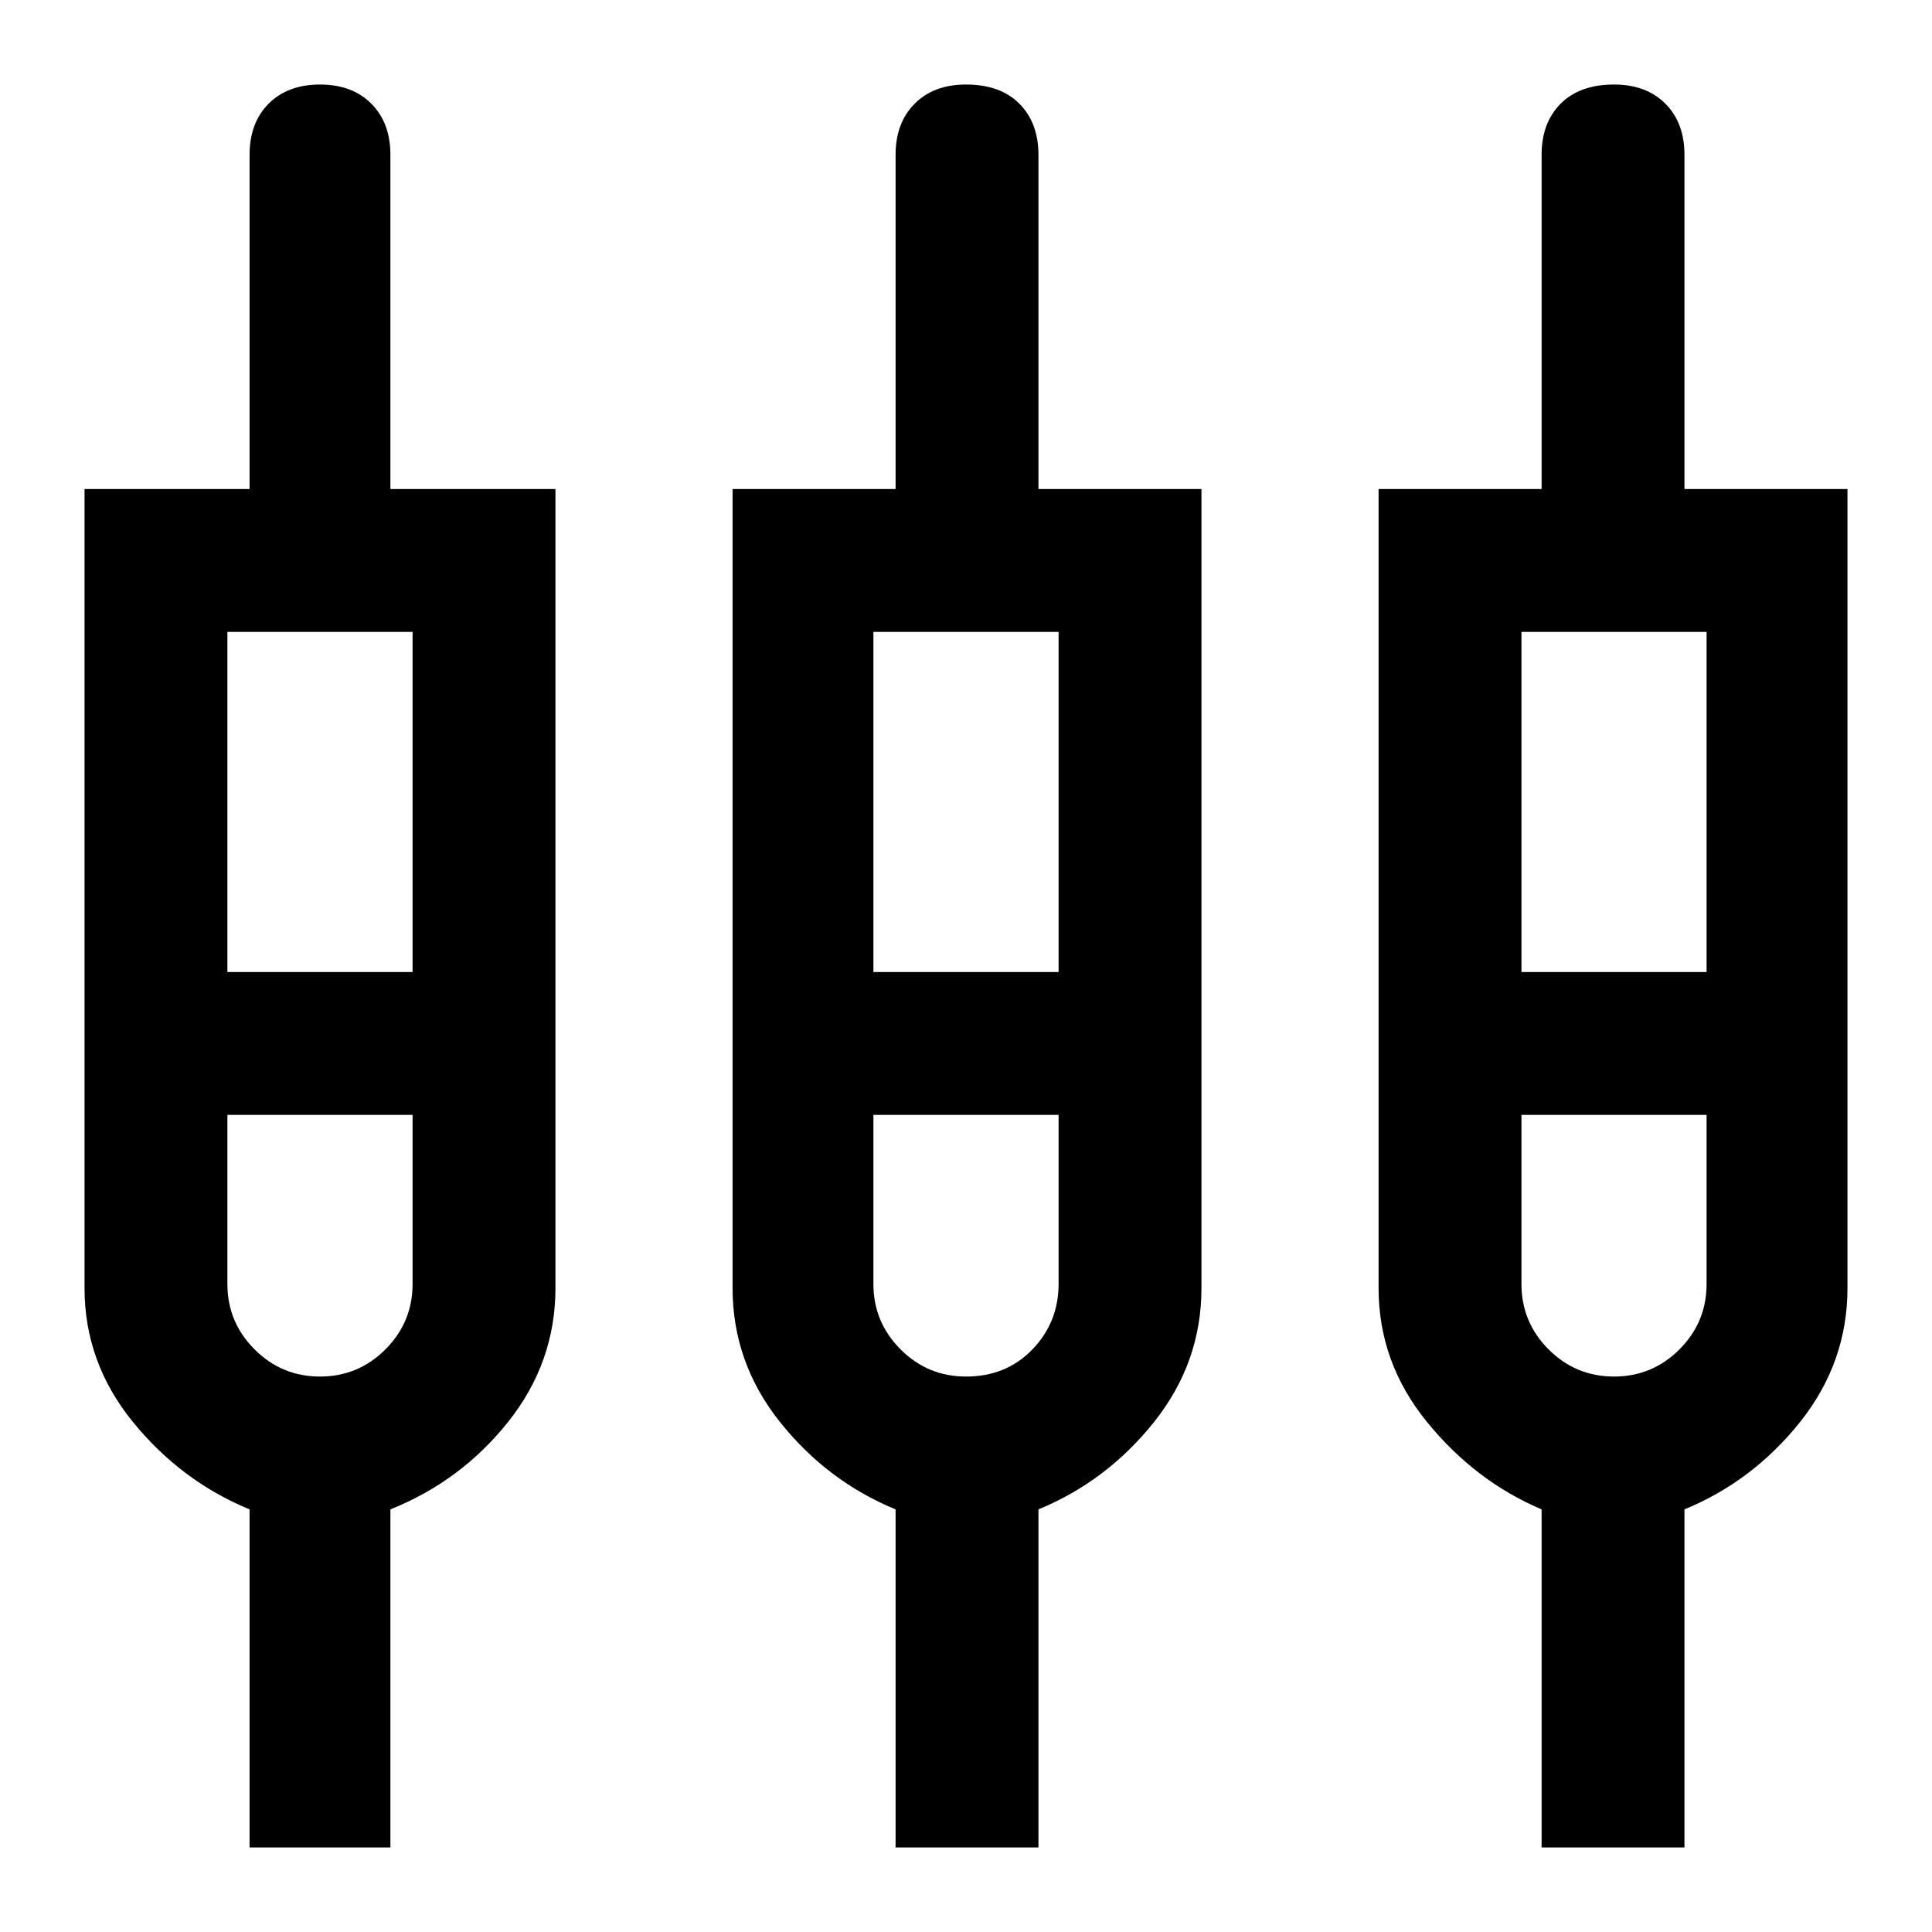 <svg xmlns="http://www.w3.org/2000/svg" height="40" width="40"><path d="M5.167 38.25V31.25Q3.75 30.667 2.75 29.438Q1.75 28.208 1.75 26.667V10.125H5.167V3.208Q5.167 2.542 5.562 2.146Q5.958 1.75 6.625 1.75Q7.292 1.75 7.687 2.146Q8.083 2.542 8.083 3.208V10.125H11.5V26.667Q11.5 28.208 10.521 29.438Q9.542 30.667 8.083 31.25V38.25ZM18.542 38.25V31.25Q17.125 30.667 16.146 29.438Q15.167 28.208 15.167 26.667V10.125H18.542V3.208Q18.542 2.542 18.938 2.146Q19.333 1.75 20 1.75Q20.708 1.75 21.104 2.146Q21.5 2.542 21.5 3.208V10.125H24.875V26.667Q24.875 28.208 23.896 29.438Q22.917 30.667 21.5 31.25V38.25ZM31.917 38.25V31.25Q30.542 30.667 29.542 29.438Q28.542 28.208 28.542 26.667V10.125H31.917V3.208Q31.917 2.542 32.312 2.146Q32.708 1.75 33.417 1.75Q34.083 1.75 34.479 2.146Q34.875 2.542 34.875 3.208V10.125H38.25V26.667Q38.25 28.208 37.271 29.438Q36.292 30.667 34.875 31.25V38.25ZM4.708 13.083V20.125H8.542V13.083ZM18.083 13.083V20.125H21.917V13.083ZM31.5 13.083V20.125H35.333V13.083ZM6.625 28.5Q7.417 28.5 7.979 27.938Q8.542 27.375 8.542 26.583V23.083H4.708V26.583Q4.708 27.375 5.271 27.938Q5.833 28.5 6.625 28.5ZM20 28.5Q20.833 28.5 21.375 27.938Q21.917 27.375 21.917 26.583V23.083H18.083V26.583Q18.083 27.375 18.646 27.938Q19.208 28.5 20 28.5ZM33.417 28.5Q34.208 28.5 34.771 27.938Q35.333 27.375 35.333 26.583V23.083H31.5V26.583Q31.5 27.375 32.062 27.938Q32.625 28.5 33.417 28.5ZM6.625 21.583ZM20.042 21.583ZM33.417 21.583ZM4.708 20.125H8.542H4.708ZM18.083 20.125H21.917H18.083ZM31.5 20.125H35.333H31.5ZM6.625 23.083Q5.833 23.083 5.271 23.083Q4.708 23.083 4.708 23.083H8.542Q8.542 23.083 7.979 23.083Q7.417 23.083 6.625 23.083ZM20.042 23.083Q19.25 23.083 18.667 23.083Q18.083 23.083 18.083 23.083H21.917Q21.917 23.083 21.375 23.083Q20.833 23.083 20.042 23.083ZM33.417 23.083Q32.625 23.083 32.062 23.083Q31.5 23.083 31.5 23.083H35.333Q35.333 23.083 34.771 23.083Q34.208 23.083 33.417 23.083Z"/></svg>